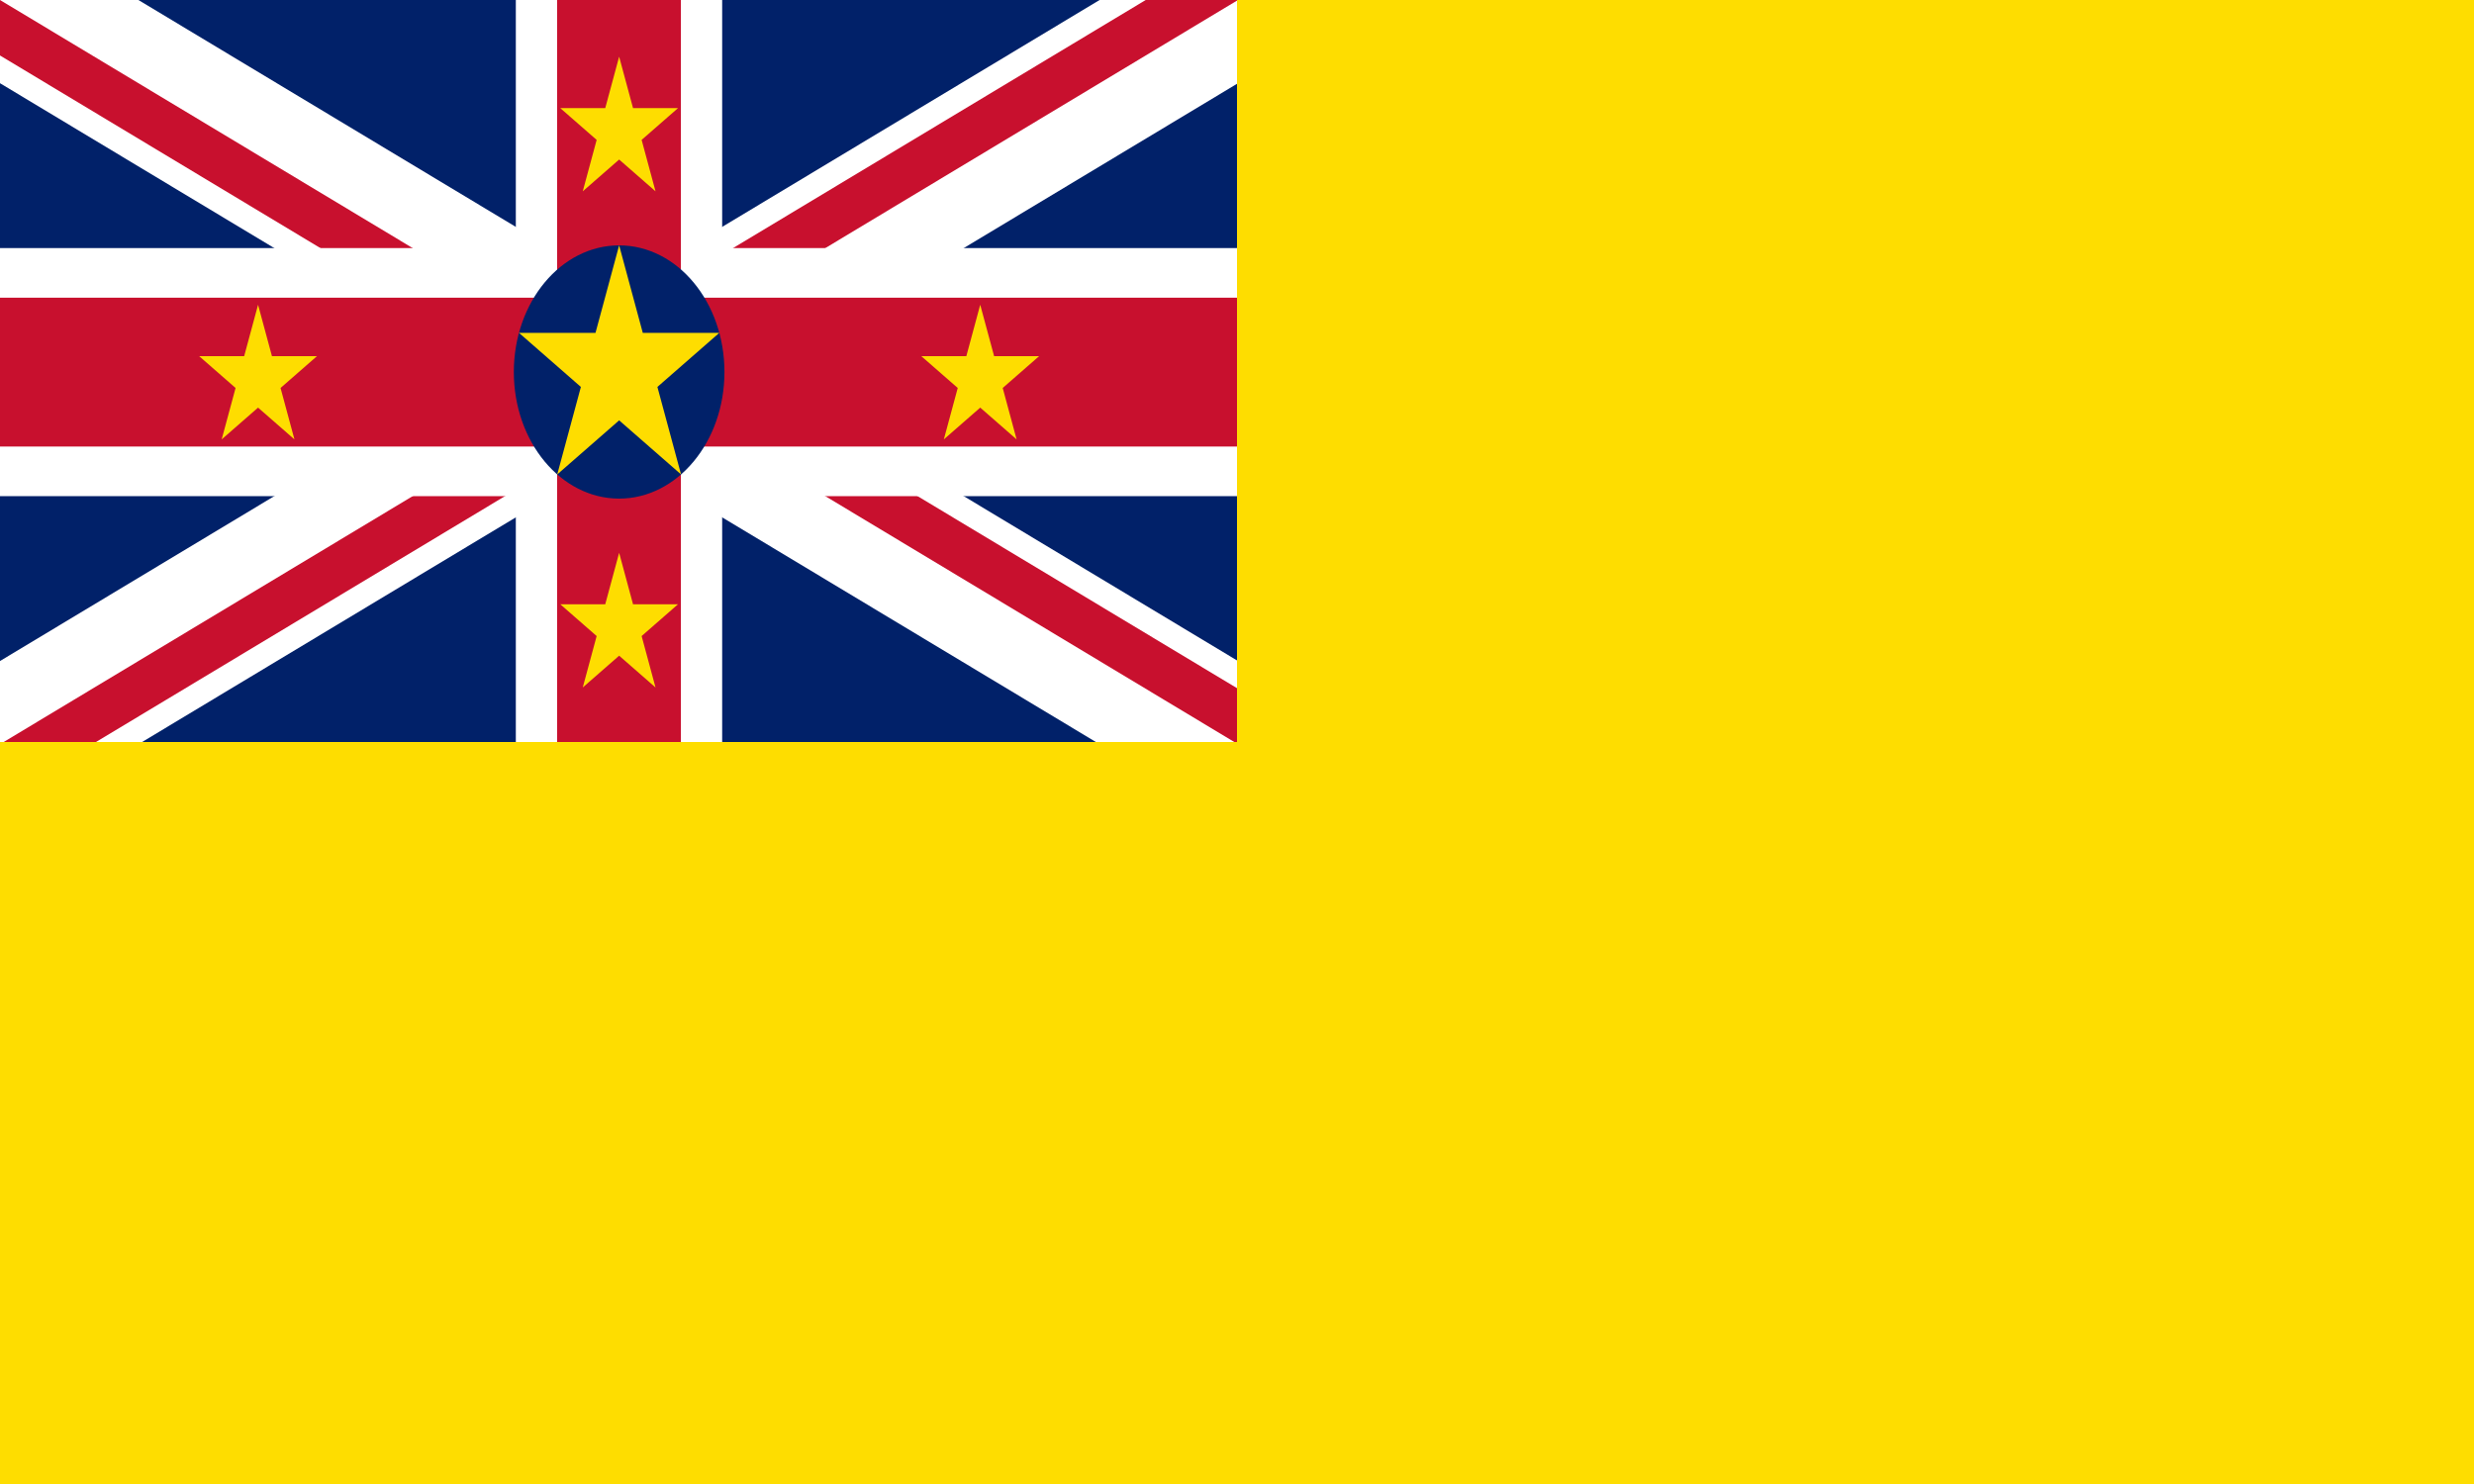 <?xml version="1.0" encoding="UTF-8" standalone="no"?>
<svg
   width="500"
   height="300"
   viewBox="0 0 100 60"
   version="1.1"
   id="svg10"
   xmlns:xlink="http://www.w3.org/1999/xlink"
   xmlns="http://www.w3.org/2000/svg"
   xmlns:svg="http://www.w3.org/2000/svg">
  <defs
     id="defs10" />
  <clipPath
     id="a">
    <path
       d="M 0,0 V 15 H 70 V 30 H 60 Z M 0,30 V 40 H 30 V 0 h 30 z"
       id="path1" />
  </clipPath>
  <path
     fill="#012169"
     d="M 0,0 H 100.105 V 60.16 H 0 Z"
     id="path2"
     style="stroke-width:0.915" />
  <g
     stroke="#c8102e"
     stroke-width="6"
     id="g6"
     transform="scale(0.834,1.003)">
    <path
       stroke="#ffffff"
       d="M 0,0 60,30 M 60,0 0,30"
       id="path3" />
    <path
       stroke-width="4"
       d="M 0,0 60,30 M 60,0 0,30"
       clip-path="url(#a)"
       id="path4" />
    <path
       stroke="#ffffff"
       stroke-width="10"
       d="M 30,0 V 40 M 0,15 h 70"
       id="path5" />
    <path
       d="M 30,0 V 40 M 0,15 h 70"
       id="path6" />
  </g>
  <path
     fill="#fedd00"
     d="M 50,0 H 100 V 60 H 0 V 30 h 50 z"
     id="path7"
     style="stroke-width:0.913" />
  <g
     transform="matrix(0.834,0,0,1.003,25.026,15.04)"
     id="g10">
    <g
       transform="scale(5.104)"
       id="g7">
      <circle
         r="1"
         fill="#012169"
         id="circle7"
         cx="0"
         cy="0" />
      <path
         id="b"
         fill="#fedd00"
         d="M 0,-513674 301930,415571 -488533,-158734 H 488533 L -301930,415571"
         transform="matrix(1.94676e-6,0,0,1.94676e-6,0,0)" />
    </g>
    <use
       xlink:href="#b"
       transform="matrix(3,0,0,3,-17.5,0.29)"
       id="use7" />
    <use
       xlink:href="#b"
       transform="matrix(3,0,0,3,17.5,0.29)"
       id="use8" />
    <use
       xlink:href="#b"
       transform="matrix(3,0,0,3,0,10.29)"
       id="use9" />
    <use
       xlink:href="#b"
       transform="matrix(3,0,0,3,0,-9.71)"
       id="use10" />
  </g>
</svg>
